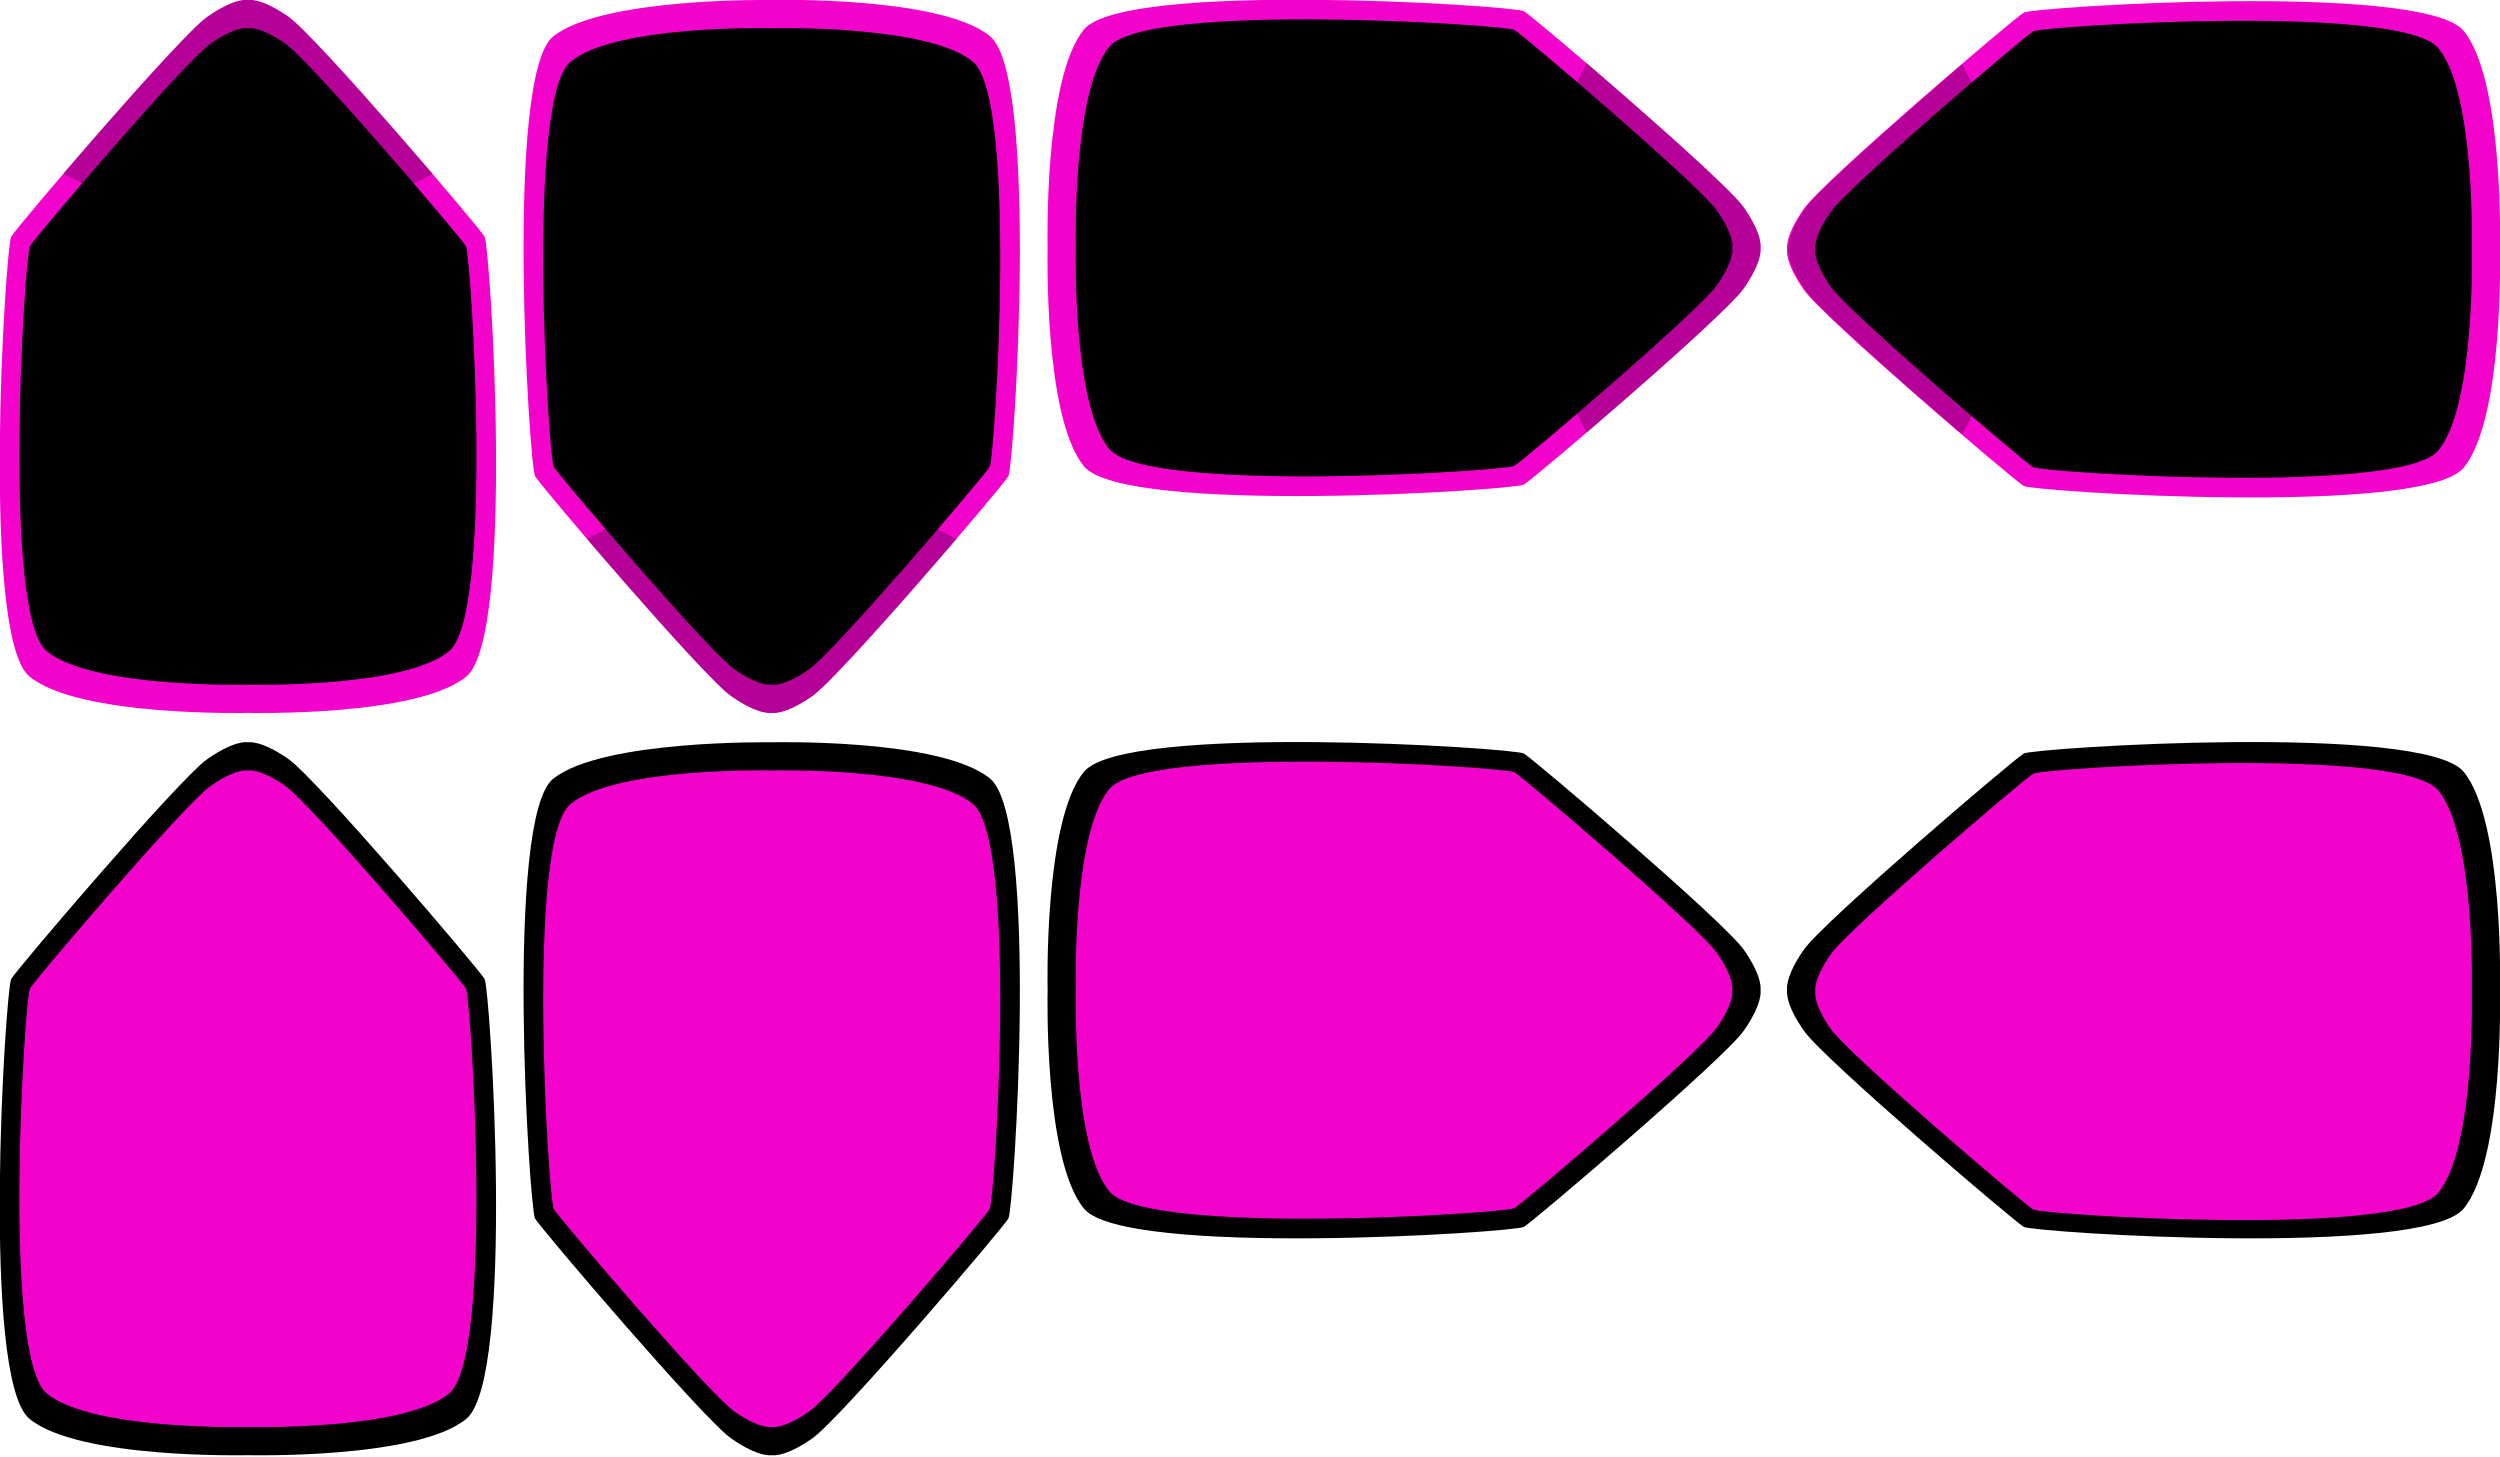 <?xml version="1.0" encoding="UTF-8" standalone="no"?>
<svg
   xmlns:dc="http://purl.org/dc/elements/1.1/"
   xmlns:cc="http://creativecommons.org/ns#"
   xmlns:rdf="http://www.w3.org/1999/02/22-rdf-syntax-ns#"
   xmlns:svg="http://www.w3.org/2000/svg"
   xmlns="http://www.w3.org/2000/svg"
   xmlns:xlink="http://www.w3.org/1999/xlink"
   xmlns:sodipodi="http://sodipodi.sourceforge.net/DTD/sodipodi-0.dtd"
   xmlns:inkscape="http://www.inkscape.org/namespaces/inkscape"
   version="1.1"
   id="Layer_1"
   x="0px"
   y="0px"
   width="178.5px"
   height="104px"
   viewBox="-432 743.3 178.5 104"
   enable-background="new -432 743.3 178.5 104"
   xml:space="preserve"
   sodipodi:docname="auraaDpad.svg"
   inkscape:version="1.0 (4035a4fb49, 2020-05-01)"><defs
   id="defs57" /><sodipodi:namedview
   inkscape:snap-smooth-nodes="true"
   inkscape:document-rotation="0"
   pagecolor="#ffffff"
   bordercolor="#666666"
   borderopacity="1"
   objecttolerance="10"
   gridtolerance="10"
   guidetolerance="10"
   inkscape:pageopacity="0"
   inkscape:pageshadow="2"
   inkscape:window-width="1920"
   inkscape:window-height="1017"
   id="namedview55"
   showgrid="false"
   inkscape:zoom="2.9383754"
   inkscape:cx="116.09859"
   inkscape:cy="55.33956"
   inkscape:window-x="-8"
   inkscape:window-y="-8"
   inkscape:window-maximized="1"
   inkscape:current-layer="Layer_1" />
<g
   id="g26">
	<g
   id="g6">
		<path
   style="fill:#f202cb;fill-opacity:1"
   fill="#1A1A1A"
   d="M-307.5,763.9c1.4-2,1.2-2.9,1.2-2.9s0.2-0.9-1.2-2.9s-15-13.6-15.7-14c-0.7-0.4-28.5-2.2-31.4,1.3    s-2.6,15.6-2.6,15.6s-0.3,12.1,2.6,15.6c2.9,3.5,30.7,1.7,31.4,1.3S-308.9,765.9-307.5,763.9z"
   id="path2" />
		<path
   opacity="0.25"
   enable-background="new    "
   d="M-307.5,763.9c1.4-2,1.2-2.9,1.2-2.9s0.2-0.9-1.2-2.9    c-0.9-1.3-6.9-6.6-11.2-10.3c-2.1,3.9-3.4,8.4-3.4,13.2c0,4.8,1.2,9.3,3.4,13.2C-314.4,770.5-308.4,765.2-307.5,763.9z"
   id="path4" />
	</g>
	<g
   id="g12">
		<path
   style="fill:#f202cb;fill-opacity:1"
   fill="#1A1A1A"
   d="M-379.8,793c2,1.4,2.9,1.2,2.9,1.2s0.9,0.2,2.9-1.2s13.6-15,14-15.7s2.2-28.5-1.3-31.4    c-3.5-2.9-15.6-2.6-15.6-2.6s-12.1-0.2-15.6,2.6c-3.5,2.8-1.7,30.7-1.3,31.4C-393.4,778-381.8,791.6-379.8,793z"
   id="path8" />
		<path
   opacity="0.25"
   enable-background="new    "
   d="M-379.8,793c2,1.4,2.9,1.2,2.9,1.2s0.9,0.2,2.9-1.2    c1.3-0.9,6.6-6.9,10.3-11.2c-3.9-2.1-8.4-3.4-13.2-3.4c-4.8,0-9.3,1.2-13.2,3.4C-386.4,786.1-381.1,792.1-379.8,793z"
   id="path10" />
	</g>
	<g
   id="g18">
		<path
   fill="#1A1A1A"
   d="M-256.1,745.5c-2.9-3.5-30.7-1.7-31.4-1.3c-0.7,0.4-14.3,12-15.7,14s-1.2,2.9-1.2,2.9s-0.2,0.9,1.2,2.9    s15,13.6,15.7,14c0.7,0.4,28.5,2.2,31.4-1.3c2.9-3.5,2.6-15.6,2.6-15.6S-253.2,749-256.1,745.5z"
   id="path14"
   style="fill:#f202cb;fill-opacity:1" />
		
	</g>
	<g
   id="g24">
		<path
   style="fill:#f202cb;fill-opacity:1"
   fill="#1A1A1A"
   d="M-411.4,744.5c-2-1.4-2.9-1.2-2.9-1.2s-0.9-0.2-2.9,1.2s-13.6,15-14,15.7s-2.2,28.5,1.3,31.4    c3.5,2.9,15.6,2.6,15.6,2.6s12.1,0.3,15.6-2.6c3.5-2.9,1.7-30.7,1.3-31.4C-397.8,759.5-409.4,745.9-411.4,744.5z"
   id="path20" />
		<path
   opacity="0.25"
   enable-background="new    "
   d="M-411.4,744.5c-2-1.4-2.9-1.2-2.9-1.2s-0.9-0.2-2.9,1.2    c-1.3,0.9-6.6,6.9-10.3,11.2c3.9,2.1,8.4,3.4,13.2,3.4c4.8,0,9.3-1.2,13.2-3.4C-404.8,751.4-410.1,745.4-411.4,744.5z"
   id="path22" />
	</g>
</g>
<g
   id="g52">
	<g
   id="g32">
		<path
   fill="#E6E6E6"
   d="M-307.5,816.9c1.4-2,1.2-2.9,1.2-2.9s0.2-0.9-1.2-2.9s-15-13.6-15.7-14c-0.7-0.4-28.5-2.2-31.4,1.3    s-2.6,15.6-2.6,15.6s-0.3,12.1,2.6,15.6c2.9,3.5,30.7,1.7,31.4,1.3S-308.9,818.9-307.5,816.9z"
   id="path28"
   style="fill:#000000;fill-opacity:1" />
		
	</g>
	<g
   id="g38">
		<path
   fill="#E6E6E6"
   d="M-379.8,846c2,1.4,2.9,1.2,2.9,1.2s0.9,0.2,2.9-1.2s13.6-15,14-15.7s2.2-28.5-1.3-31.4    c-3.5-2.9-15.6-2.6-15.6-2.6s-12.1-0.2-15.6,2.6s-1.7,30.7-1.3,31.4C-393.4,831-381.8,844.6-379.8,846z"
   id="path34"
   style="fill:#000000;fill-opacity:1" />
		
	</g>
	<g
   id="g44">
		<path
   fill="#E6E6E6"
   d="M-256.1,798.4c-2.9-3.5-30.7-1.7-31.4-1.3c-0.7,0.4-14.3,12-15.7,14c-1.4,2-1.2,2.9-1.2,2.9    s-0.2,0.9,1.2,2.9s15,13.6,15.7,14c0.7,0.4,28.5,2.2,31.4-1.3c2.9-3.5,2.6-15.6,2.6-15.6S-253.2,801.9-256.1,798.4z"
   id="path40"
   style="fill:#000000;fill-opacity:1" />
		
	</g>
	<g
   id="g50">
		<path
   fill="#E6E6E6"
   d="M-411.4,797.5c-2-1.4-2.9-1.2-2.9-1.2s-0.9-0.2-2.9,1.2c-2,1.4-13.6,15-14,15.7s-2.2,28.5,1.3,31.4    c3.5,2.9,15.6,2.6,15.6,2.6s12.1,0.3,15.6-2.6c3.5-2.9,1.7-30.7,1.3-31.4C-397.8,812.5-409.4,798.9-411.4,797.5z"
   id="path46"
   style="fill:#000000;fill-opacity:1" />
		
	</g>
</g>
<g
   transform="translate(-184.254,383.295)"
   id="g3799"><pattern
     patternTransform="matrix(0.33 9.457588e-002 9.457588e-002 -0.33 -10180.451 -7431.516)"
     xlink:href="#SVGID_1_"
     id="pattern3797" /></g><g
   transform="translate(-184.254,383.295)"
   id="g3803"><pattern
     patternTransform="matrix(-0.33 9.457588e-002 -9.457588e-002 -0.33 -21159.977 -7429.662)"
     xlink:href="#SVGID_2_"
     id="pattern3801" /></g><path
   style="fill:#000000;fill-opacity:1;stroke-width:0.921"
   fill="#1a1a1a"
   d="m -301.282,763.771 c -1.289,-1.842 -1.105,-2.671 -1.105,-2.671 0,0 -0.184,-0.829 1.105,-2.671 1.289,-1.842 13.814,-12.524 14.458,-12.893 0.645,-0.368 26.246,-2.026 28.917,1.197 2.671,3.223 2.394,14.366 2.394,14.366 0,0 0.276,11.143 -2.394,14.366 -2.671,3.223 -28.272,1.566 -28.917,1.197 -0.645,-0.368 -13.169,-11.051 -14.458,-12.893 z"
   id="path6600" /><g
   id="g6812"><path
     style="fill:#000000;fill-opacity:1;stroke-width:0.921"
     fill="#1a1a1a"
     d="m -309.418,763.671 c 1.289,-1.842 1.105,-2.671 1.105,-2.671 0,0 0.184,-0.829 -1.105,-2.671 -1.289,-1.842 -13.814,-12.524 -14.458,-12.893 -0.645,-0.368 -26.246,-2.026 -28.917,1.197 -2.671,3.223 -2.394,14.366 -2.394,14.366 0,0 -0.276,11.143 2.394,14.366 2.671,3.223 28.272,1.566 28.917,1.197 0.645,-0.368 13.169,-11.051 14.458,-12.893 z"
     id="path6596" /><path
     id="path1266"
     d="m -309.418,816.671 c 1.289,-1.842 1.105,-2.671 1.105,-2.671 0,0 0.184,-0.829 -1.105,-2.671 -1.289,-1.842 -13.814,-12.524 -14.458,-12.893 -0.645,-0.368 -26.246,-2.026 -28.917,1.197 -2.671,3.223 -2.394,14.366 -2.394,14.366 0,0 -0.276,11.143 2.394,14.366 2.671,3.223 28.272,1.566 28.917,1.197 0.645,-0.368 13.169,-11.051 14.458,-12.893 z"
     fill="#1a1a1a"
     style="fill:#f202cb;fill-opacity:1;stroke-width:0.921" /></g><g
   transform="rotate(90,-358.2,742.3)"
   id="g6818"><path
     id="path6814"
     d="m -309.418,763.671 c 1.289,-1.842 1.105,-2.671 1.105,-2.671 0,0 0.184,-0.829 -1.105,-2.671 -1.289,-1.842 -13.814,-12.524 -14.458,-12.893 -0.645,-0.368 -26.246,-2.026 -28.917,1.197 -2.671,3.223 -2.394,14.366 -2.394,14.366 0,0 -0.276,11.143 2.394,14.366 2.671,3.223 28.272,1.566 28.917,1.197 0.645,-0.368 13.169,-11.051 14.458,-12.893 z"
     fill="#1a1a1a"
     style="fill:#000000;fill-opacity:1;stroke-width:0.921" /><path
     style="fill:#f202cb;fill-opacity:1;stroke-width:0.921"
     fill="#1a1a1a"
     d="m -256.418,763.671 c 1.289,-1.842 1.105,-2.671 1.105,-2.671 0,0 0.184,-0.829 -1.105,-2.671 -1.289,-1.842 -13.814,-12.524 -14.458,-12.893 -0.645,-0.368 -26.246,-2.026 -28.917,1.197 -2.671,3.223 -2.394,14.366 -2.394,14.366 0,0 -0.276,11.143 2.394,14.366 2.671,3.223 28.272,1.566 28.917,1.197 0.645,-0.368 13.169,-11.051 14.458,-12.893 z"
     id="path1270" /></g><g
   id="g6824"
   transform="matrix(0,-1,-1,0,346.7,437)"><path
     style="fill:#000000;fill-opacity:1;stroke-width:0.921"
     fill="#1a1a1a"
     d="m -309.418,763.671 c 1.289,-1.842 1.105,-2.671 1.105,-2.671 0,0 0.184,-0.829 -1.105,-2.671 -1.289,-1.842 -13.814,-12.524 -14.458,-12.893 -0.645,-0.368 -26.246,-2.026 -28.917,1.197 -2.671,3.223 -2.394,14.366 -2.394,14.366 0,0 -0.276,11.143 2.394,14.366 2.671,3.223 28.272,1.566 28.917,1.197 0.645,-0.368 13.169,-11.051 14.458,-12.893 z"
     id="path6820" /><path
     id="path1272"
     d="m -362.418,763.671 c 1.289,-1.842 1.105,-2.671 1.105,-2.671 0,0 0.184,-0.829 -1.105,-2.671 -1.289,-1.842 -13.814,-12.524 -14.458,-12.893 -0.645,-0.368 -26.246,-2.026 -28.917,1.197 -2.671,3.223 -2.394,14.366 -2.394,14.366 0,0 -0.276,11.143 2.394,14.366 2.671,3.223 28.272,1.566 28.917,1.197 0.645,-0.368 13.169,-11.051 14.458,-12.893 z"
     fill="#1a1a1a"
     style="fill:#f202cb;fill-opacity:1;stroke-width:0.921" /></g><path
   id="path1247-6"
   d="m -303.1,764 c -1.4,-2 -1.2,-2.9 -1.2,-2.9 0,0 -0.2,-0.9 1.2,-2.9 0.9,-1.3 6.9,-6.6 11.2,-10.3 2.1,3.9 3.4,8.4 3.4,13.2 0,4.8 -1.2,9.3 -3.4,13.2 -4.3,-3.7 -10.3,-9 -11.2,-10.3 z"
   enable-background="new    "
   opacity="0.25" /><path
   id="path1264"
   d="m -301.282,816.771 c -1.289,-1.842 -1.105,-2.671 -1.105,-2.671 0,0 -0.184,-0.829 1.105,-2.671 1.289,-1.842 13.814,-12.524 14.458,-12.893 0.645,-0.368 26.246,-2.026 28.917,1.197 2.671,3.223 2.394,14.366 2.394,14.366 0,0 0.276,11.143 -2.394,14.366 -2.671,3.223 -28.272,1.566 -28.917,1.197 -0.645,-0.368 -13.169,-11.051 -14.458,-12.893 z"
   fill="#1a1a1a"
   style="fill:#f202cb;fill-opacity:1;stroke-width:0.921" /></svg>
